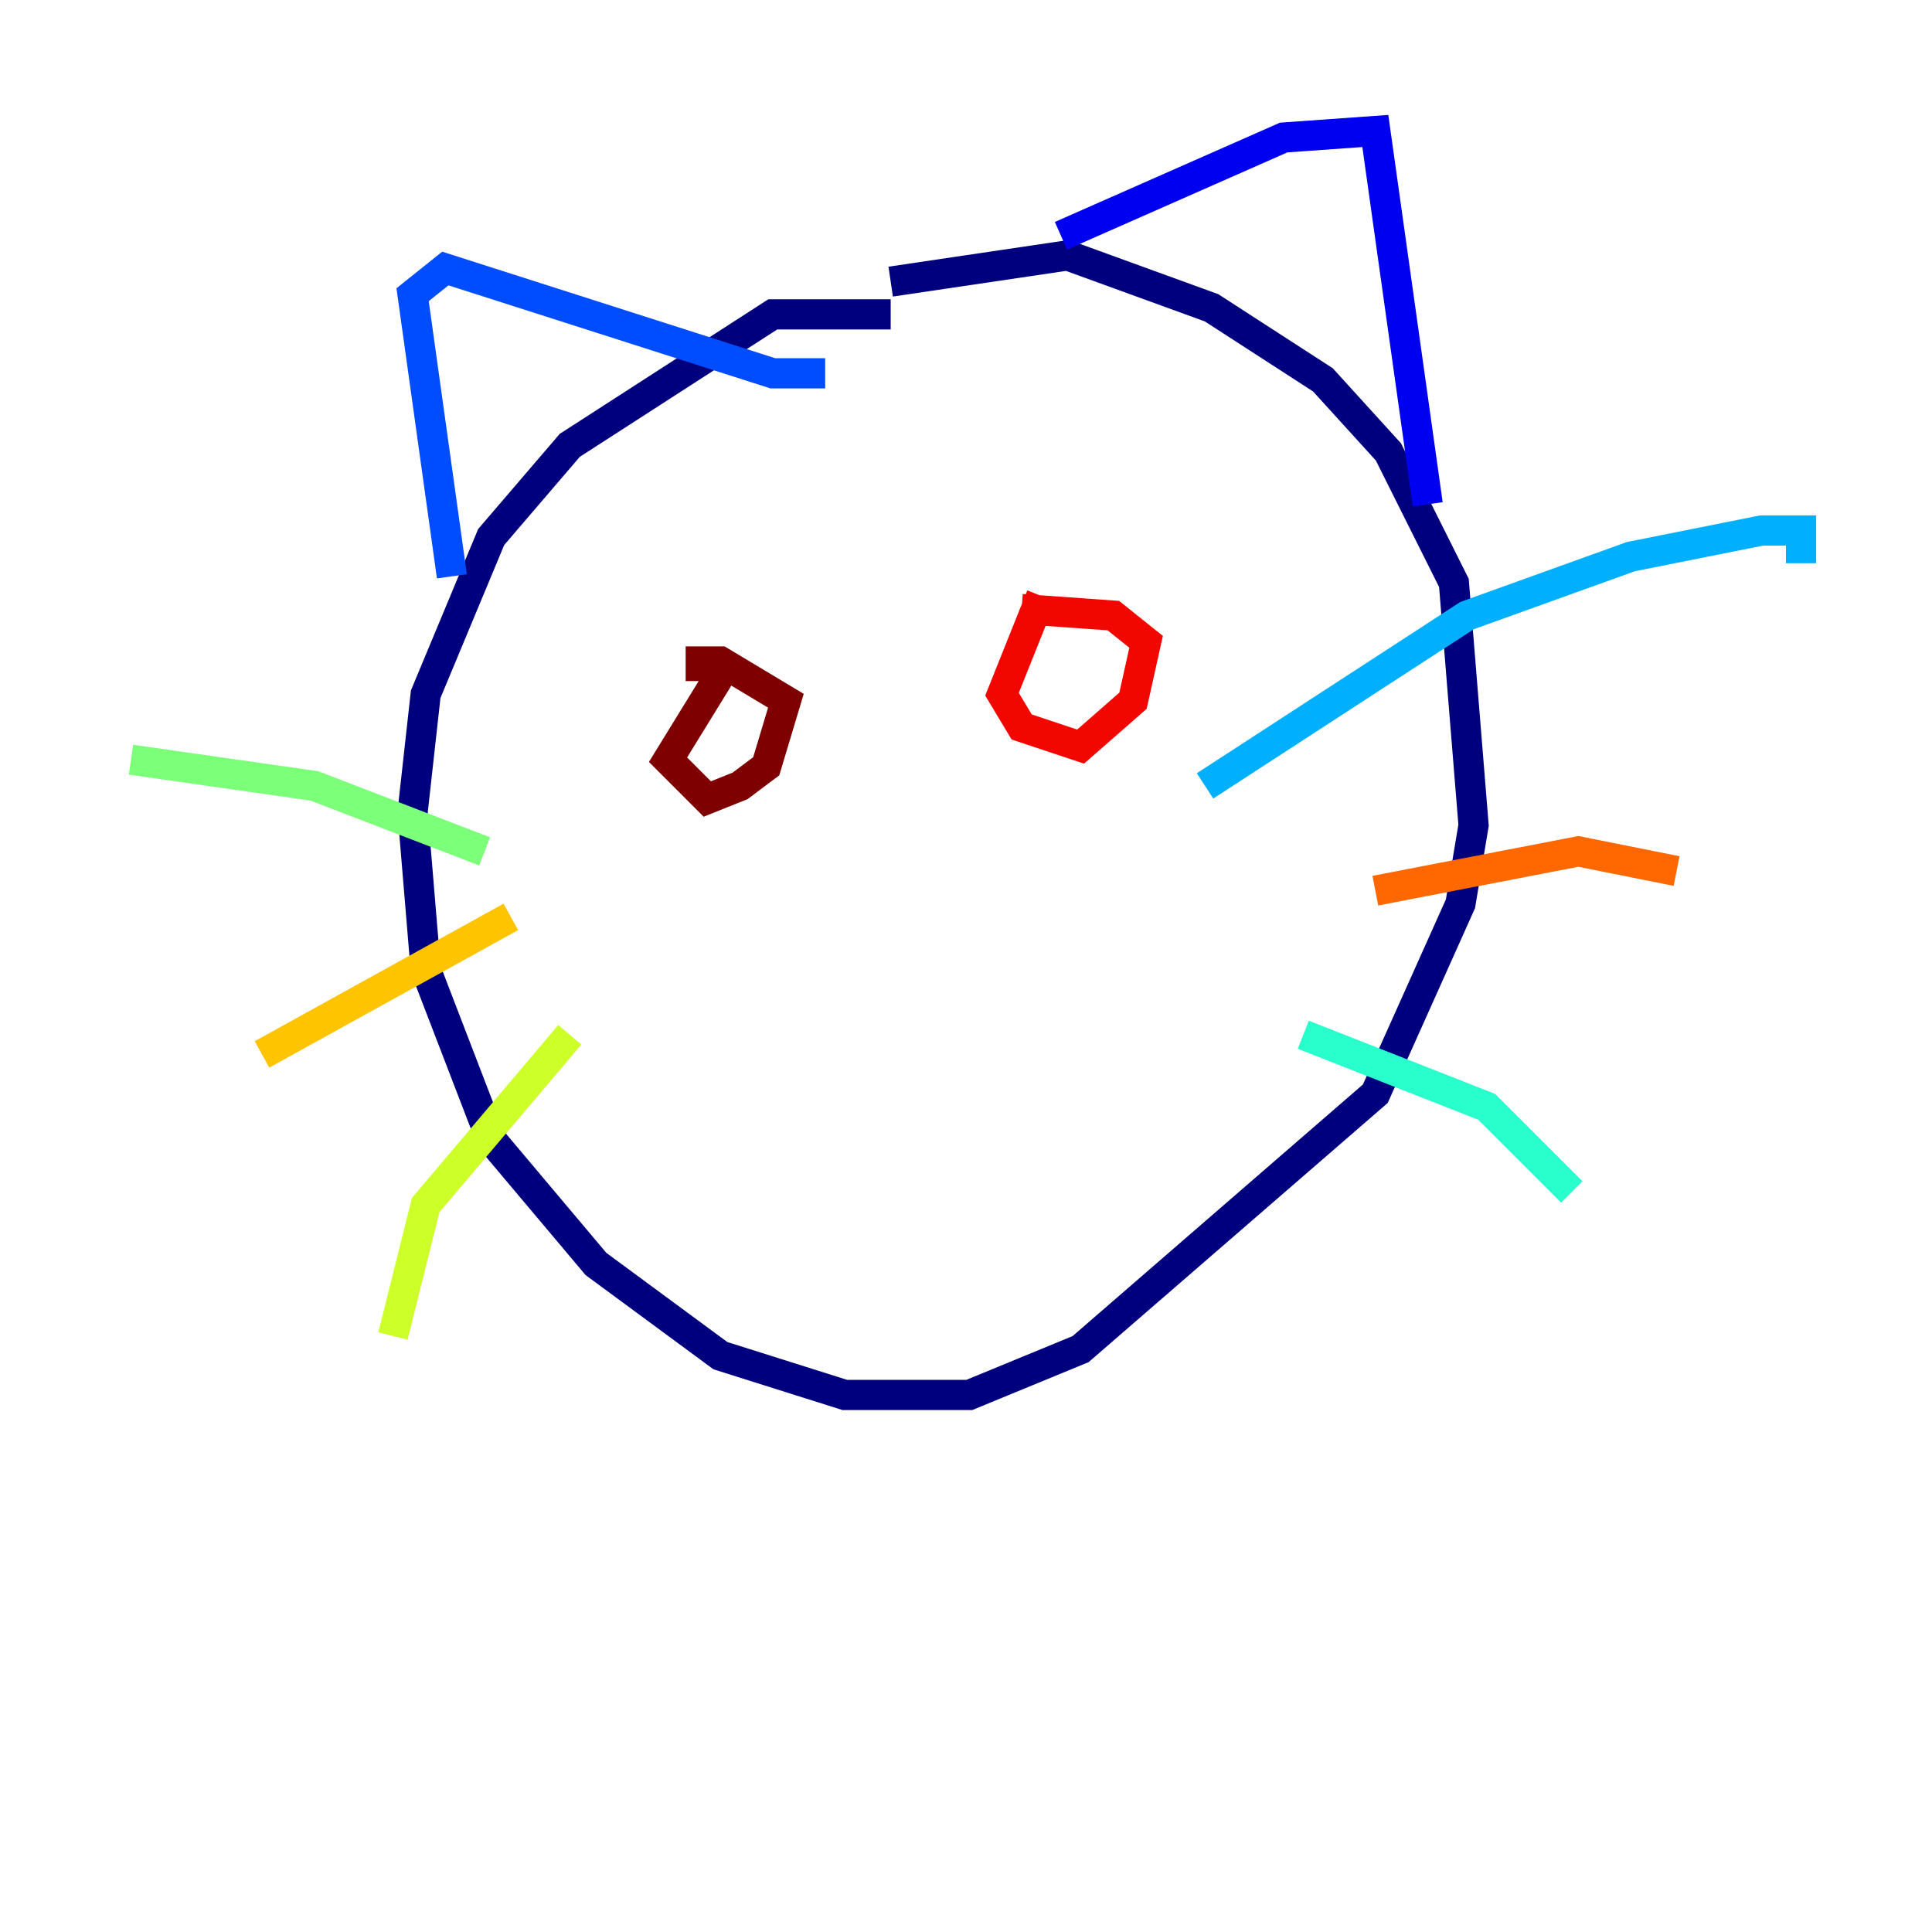 <?xml version="1.0" encoding="utf-8" ?>
<svg baseProfile="tiny" height="128" version="1.2" viewBox="0,0,128,128" width="128" xmlns="http://www.w3.org/2000/svg" xmlns:ev="http://www.w3.org/2001/xml-events" xmlns:xlink="http://www.w3.org/1999/xlink"><defs /><polyline fill="none" points="59.01,20.827 51.2,20.827 37.749,29.505 32.542,35.58 28.203,45.993 27.336,53.803 28.203,64.217 32.542,75.498 39.485,83.742 47.729,89.817 55.973,92.42 64.217,92.42 71.593,89.383 91.119,72.461 96.759,59.878 97.627,54.671 96.325,38.617 91.986,29.939 87.647,25.166 80.271,20.393 70.725,16.922 59.01,18.658" stroke="#00007f" stroke-width="2" /><polyline fill="none" points="70.291,15.62 85.044,9.112 91.119,8.678 94.59,33.41" stroke="#0000f1" stroke-width="2" /><polyline fill="none" points="29.939,38.183 27.336,19.525 29.505,17.79 51.2,24.732 54.671,24.732" stroke="#004cff" stroke-width="2" /><polyline fill="none" points="79.837,52.068 97.193,40.786 108.041,36.881 116.719,35.146 119.322,35.146 119.322,37.315" stroke="#00b0ff" stroke-width="2" /><polyline fill="none" points="86.346,68.556 98.495,73.329 104.136,78.969" stroke="#29ffcd" stroke-width="2" /><polyline fill="none" points="32.108,56.407 20.827,52.068 8.678,50.332" stroke="#7cff79" stroke-width="2" /><polyline fill="none" points="37.749,68.556 28.203,79.837 26.034,88.515" stroke="#cdff29" stroke-width="2" /><polyline fill="none" points="33.844,60.746 17.356,69.858" stroke="#ffc400" stroke-width="2" /><polyline fill="none" points="91.119,59.01 104.57,56.407 111.078,57.709" stroke="#ff6700" stroke-width="2" /><polyline fill="none" points="68.99,39.485 66.386,45.993 67.688,48.163 71.593,49.464 75.064,46.427 75.932,42.522 73.763,40.786 67.688,40.352" stroke="#f10700" stroke-width="2" /><polyline fill="none" points="47.729,44.691 44.258,50.332 46.861,52.936 49.031,52.068 50.766,50.766 52.068,46.427 47.729,43.824 46.427,43.824 46.427,45.125" stroke="#7f0000" stroke-width="2" /></svg>